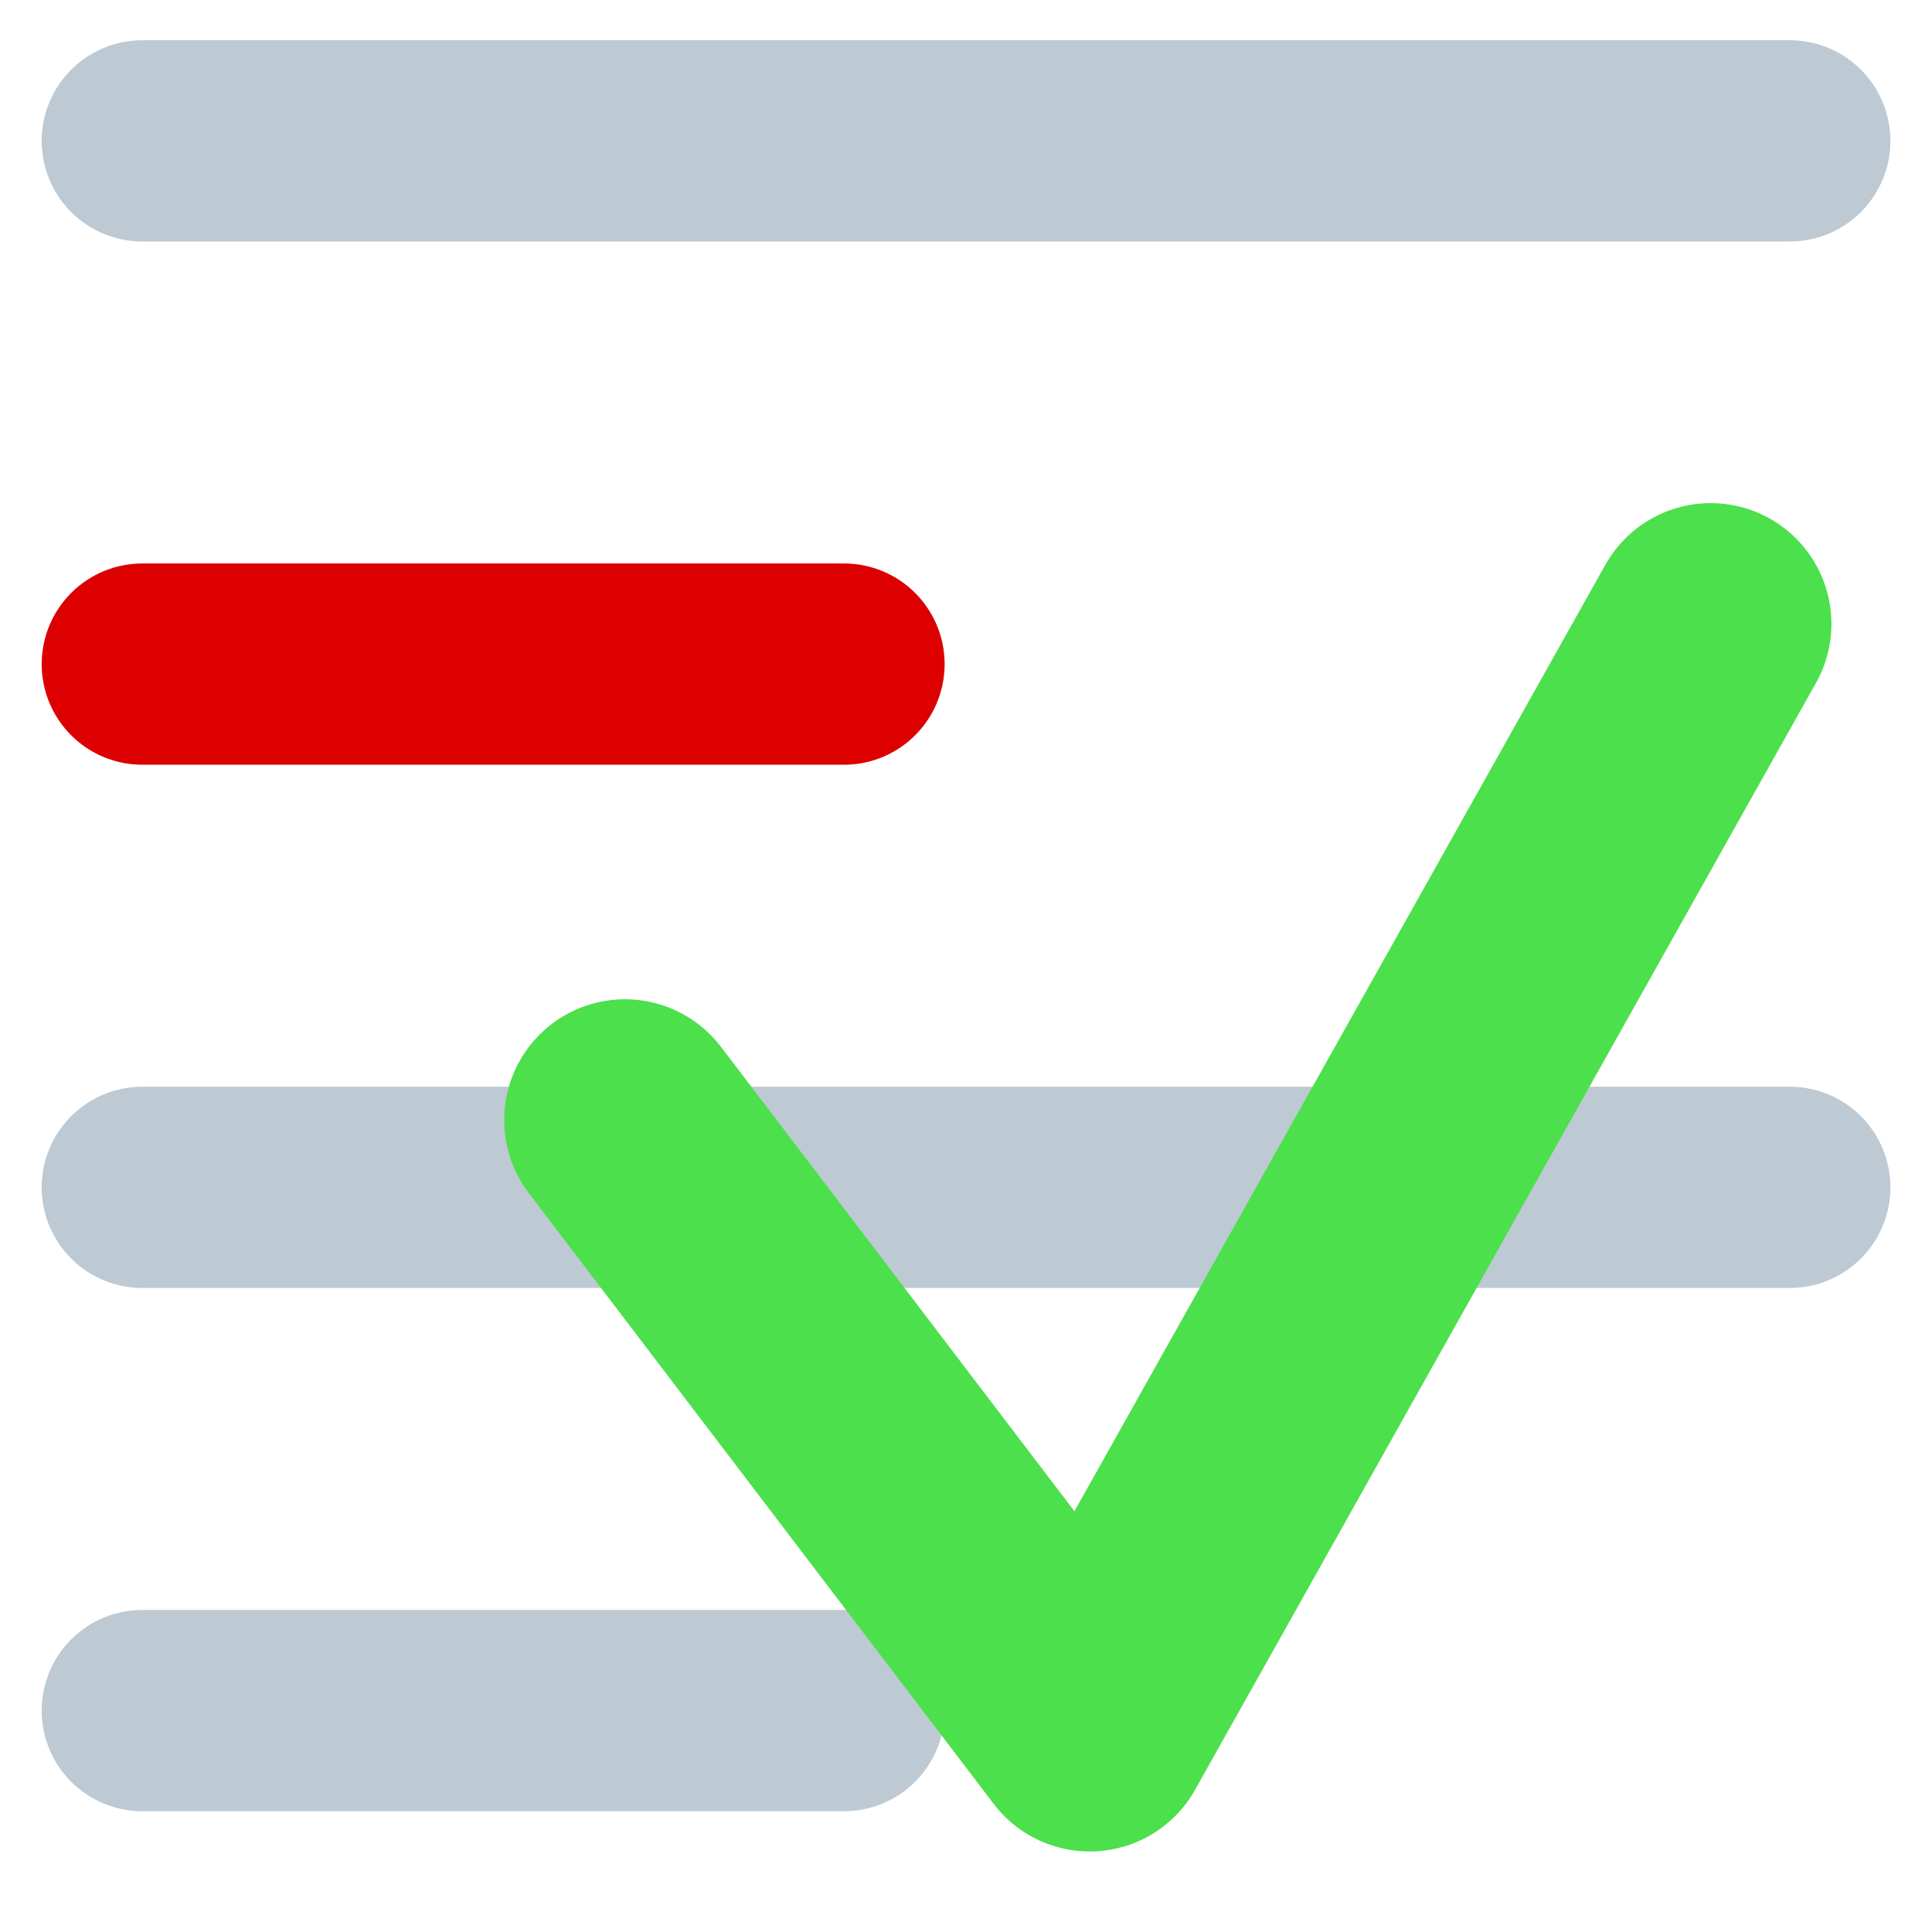 <?xml version="1.0" encoding="UTF-8" standalone="no"?>
<!-- Created with Inkscape (http://www.inkscape.org/) -->

<svg
   xmlns:dc="http://purl.org/dc/elements/1.1/"
   xmlns:cc="http://creativecommons.org/ns#"
   xmlns:rdf="http://www.w3.org/1999/02/22-rdf-syntax-ns#"
   xmlns:svg="http://www.w3.org/2000/svg"
   xmlns="http://www.w3.org/2000/svg"
   xmlns:sodipodi="http://sodipodi.sourceforge.net/DTD/sodipodi-0.dtd"
   xmlns:inkscape="http://www.inkscape.org/namespaces/inkscape"
   width="96"
   height="96"
   viewBox="0 0 25.4 25.4"
   version="1.1"
   id="svg8"
   inkscape:version="0.92.5 (2060ec1f9f, 2020-04-08)"
   sodipodi:docname="autoFormatterdark.svg"
   inkscape:export-filename="C:\itom\sources\itom\Qitom\icons_dark\leftAlign.png"
   inkscape:export-xdpi="96"
   inkscape:export-ydpi="96">
  <defs
     id="defs2" />
  <sodipodi:namedview
     id="base"
     pagecolor="#ffffff"
     bordercolor="#666666"
     borderopacity="1.0"
     inkscape:pageopacity="0.0"
     inkscape:pageshadow="2"
     inkscape:zoom="4.8749446"
     inkscape:cx="35.485576"
     inkscape:cy="50.353202"
     inkscape:document-units="mm"
     inkscape:current-layer="layer1"
     showgrid="true"
     units="px"
     fit-margin-top="0"
     fit-margin-left="0"
     fit-margin-right="0"
     fit-margin-bottom="0"
     inkscape:window-width="1920"
     inkscape:window-height="1027"
     inkscape:window-x="-8"
     inkscape:window-y="-8"
     inkscape:window-maximized="1">
    <inkscape:grid
       type="xygrid"
       id="grid4522" />
  </sodipodi:namedview>
  <g
     inkscape:label="Ebene 1"
     inkscape:groupmode="layer"
     id="layer1"
     transform="translate(0,-271.6)">
    <path
       style="fill:none;fill-opacity:1;stroke:#bdc9d3;stroke-width:2.646;stroke-linecap:round;stroke-linejoin:miter;stroke-miterlimit:4;stroke-dasharray:none;stroke-opacity:1"
       d="M 1.871,273.452 H 23.53"
       id="path4524"
       inkscape:connector-curvature="0" />
    <path
       style="fill:none;fill-opacity:1;stroke:#bdc9d3;stroke-width:2.646;stroke-linecap:round;stroke-linejoin:miter;stroke-miterlimit:4;stroke-dasharray:none;stroke-opacity:1"
       d="M 1.871,287.21 H 23.53"
       id="path4524-4"
       inkscape:connector-curvature="0" />
    <path
       style="fill:none;fill-opacity:1;stroke:#bdc9d3;stroke-width:2.646;stroke-linecap:round;stroke-linejoin:miter;stroke-miterlimit:4;stroke-dasharray:none;stroke-opacity:1"
       d="M 1.871,294.089 H 11.096"
       id="path4524-5"
       inkscape:connector-curvature="0" />
    <path
       style="fill:none;fill-opacity:1;stroke:#dc0000;stroke-width:2.646;stroke-linecap:round;stroke-linejoin:miter;stroke-miterlimit:4;stroke-dasharray:none;stroke-opacity:1"
       d="M 1.871,280.331 H 11.096"
       id="path4524-5-2"
       inkscape:connector-curvature="0" />
    <path
       style="fill:none;stroke:#4ce04c;stroke-width:3.175;stroke-linecap:round;stroke-linejoin:round;stroke-miterlimit:4;stroke-dasharray:none;stroke-opacity:1"
       d="m 8.216,286.325 6.111,8.029 8.163,-14.552"
       id="path4594"
       inkscape:connector-curvature="0"
       sodipodi:nodetypes="ccc" />
  </g>
</svg>
